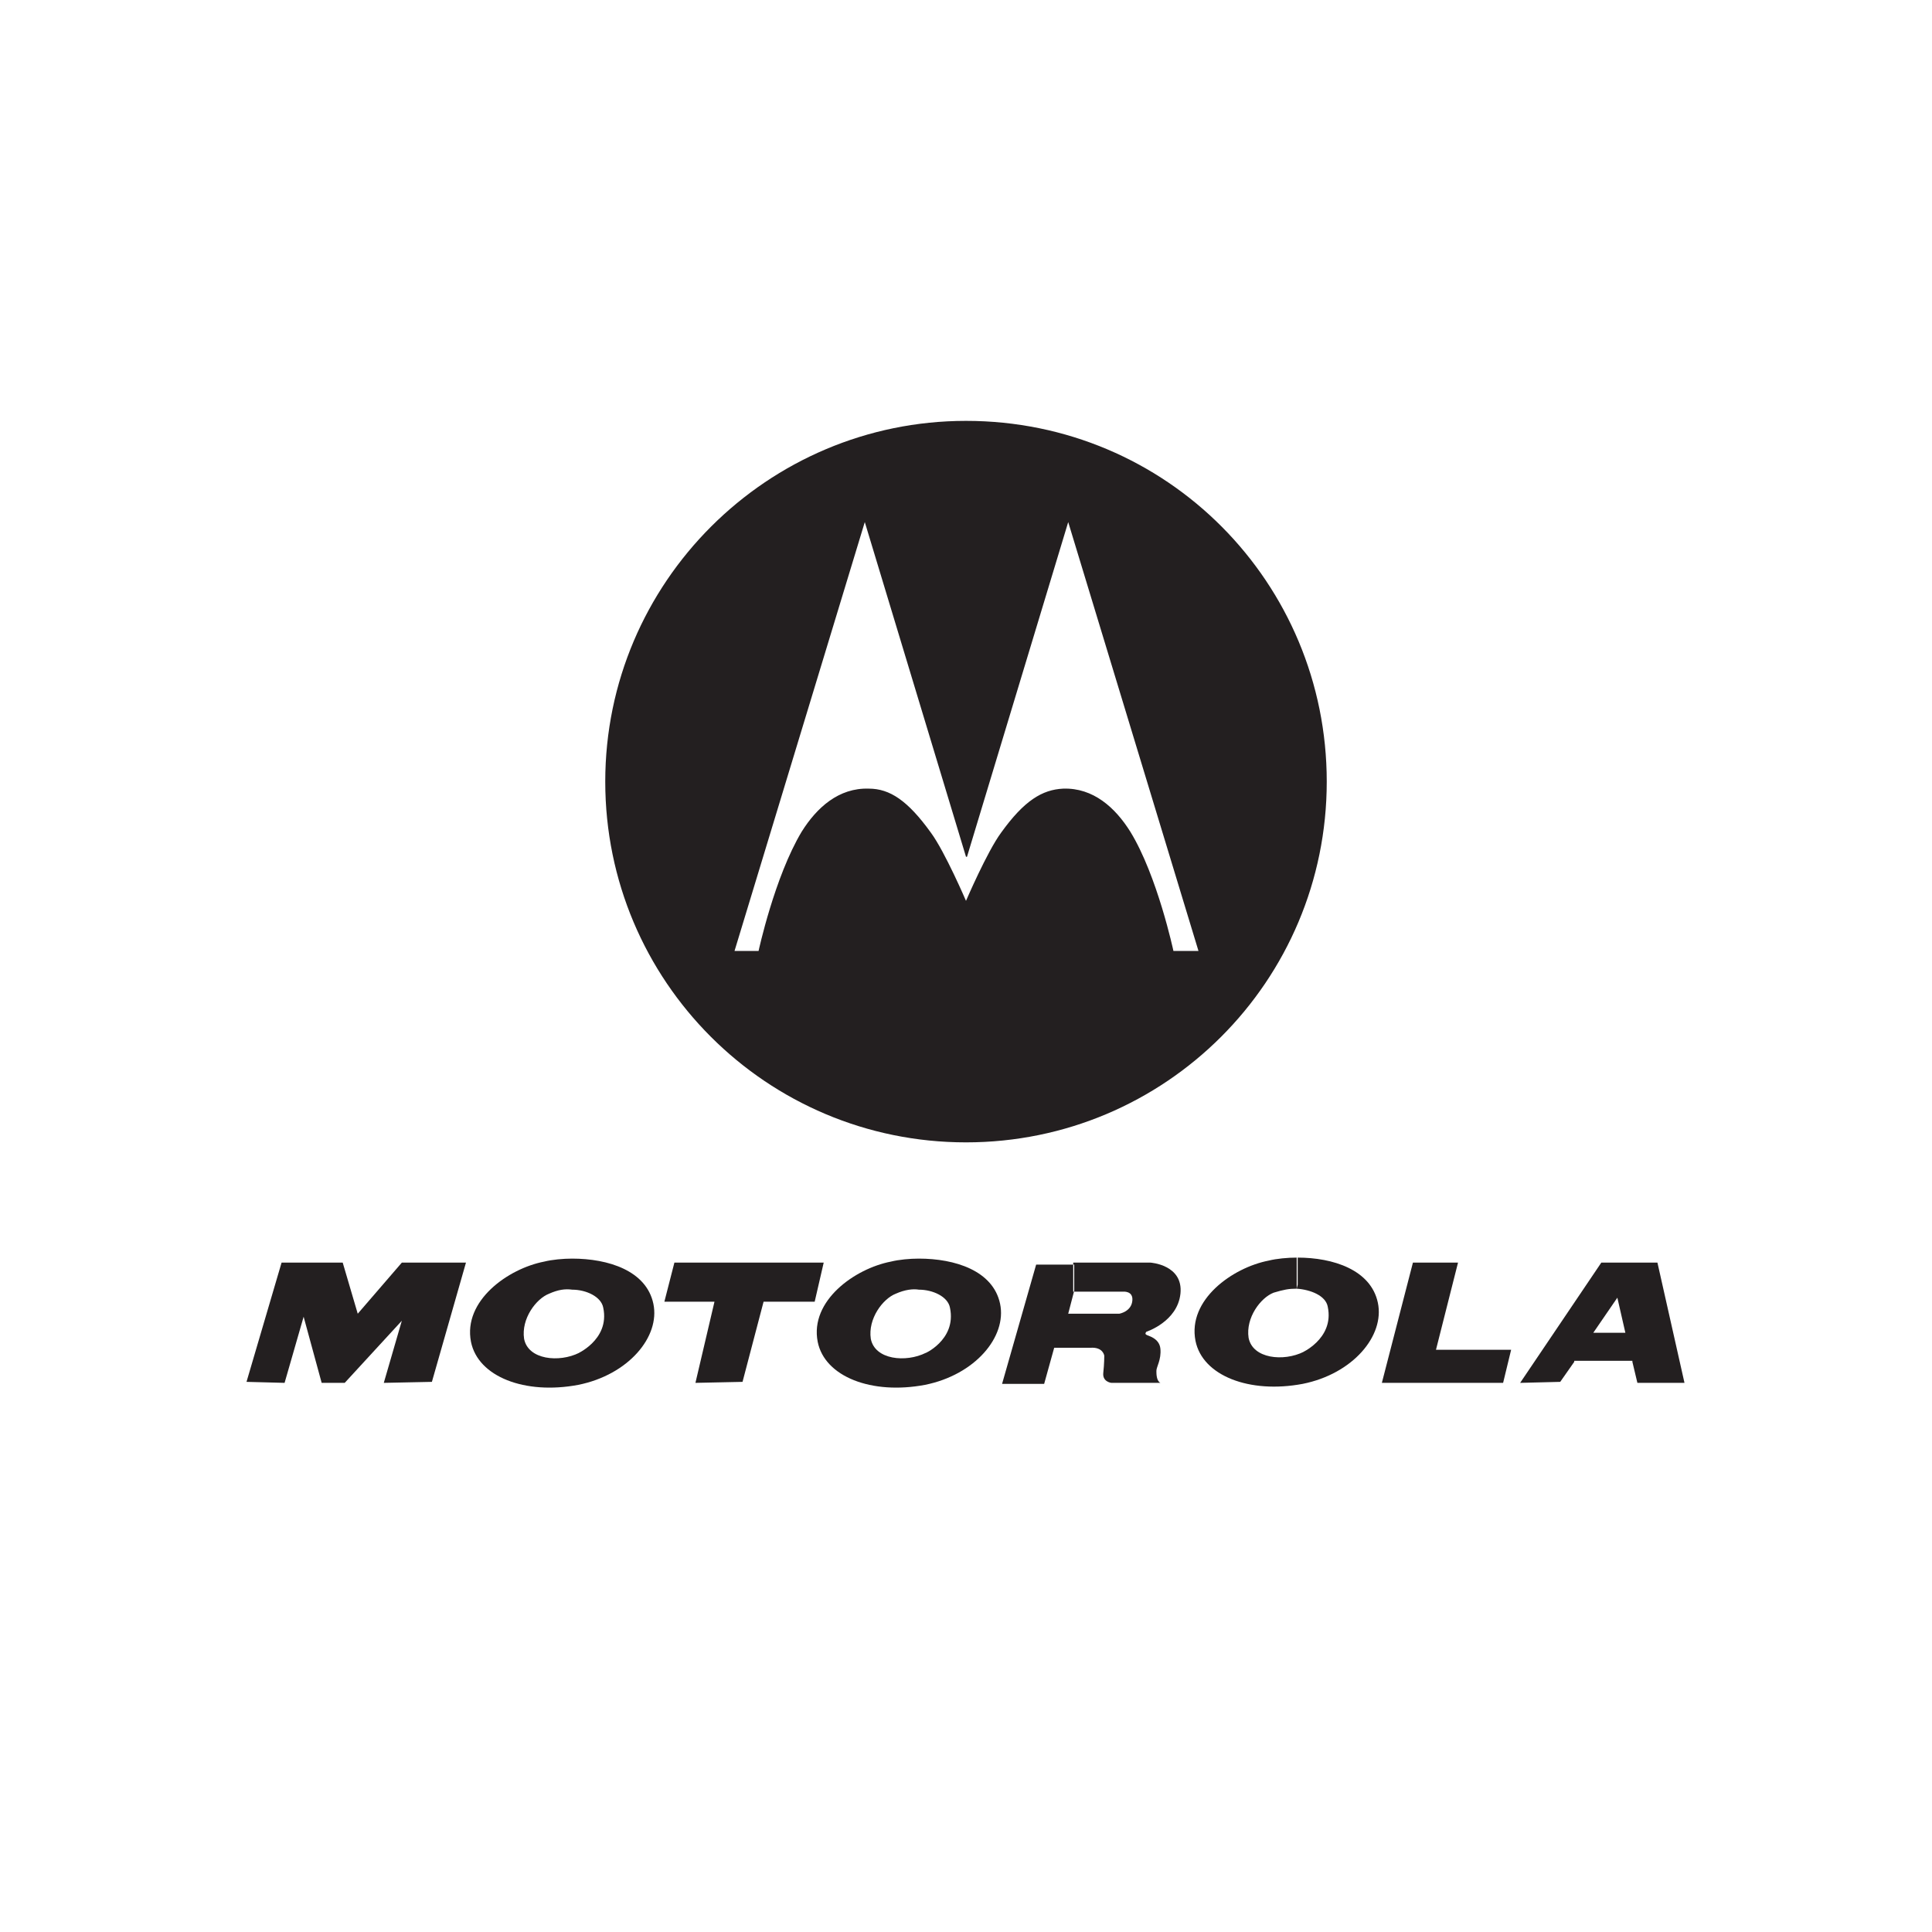 <?xml version="1.0" encoding="utf-8"?>
<!-- Generator: Adobe Illustrator 23.0.3, SVG Export Plug-In . SVG Version: 6.00 Build 0)  -->
<svg version="1.1" id="Layer_1" xmlns="http://www.w3.org/2000/svg" xmlns:xlink="http://www.w3.org/1999/xlink" x="0px" y="0px"
	 width="92.8px" height="92.8px" viewBox="0 0 192.8 192.8" style="enable-background:new 0 0 192.8 192.8;" xml:space="preserve"
	>
<style type="text/css">
	.st0{fill-rule:evenodd;clip-rule:evenodd;fill:#FFFFFF;}
	.st1{fill-rule:evenodd;clip-rule:evenodd;fill:#231F20;}
</style>
<g>
	<polygon class="st0" points="0,0 192.8,0 192.8,192.8 0,192.8 0,0 	"/>
	<polygon class="st1" points="24.6,137.9 28.1,126 34.2,126 35.7,131.1 40.1,126 46.5,126 43.1,137.9 38.3,138 40.1,131.8 34.4,138 
		32.1,138 30.3,131.4 28.4,138 24.6,137.9 	"/>
	<polygon class="st1" points="67.3,126 82.2,126 81.3,129.9 76.2,129.9 74.1,137.9 69.4,138 71.3,129.9 66.3,129.9 67.3,126 	"/>
	<path class="st1" d="M107.2,126v2.8h0l-0.6,2.3h5.1c0,0,1.2-0.2,1.3-1.3c0.1-1-0.9-0.9-0.9-0.9l-5,0V126h7.7c0,0,3.3,0.2,3,3.1
		c-0.3,2.8-3.4,3.8-3.4,3.8s-0.2,0.2,0,0.3c0.1,0.1,1.3,0.3,1.4,1.4c0.1,1.1-0.4,1.8-0.4,2.2c0,0.3,0,1,0.4,1.2h-4.9
		c0,0-0.9-0.1-0.8-1c0.1-0.9,0.1-1.7,0.1-1.7s-0.1-0.9-1.4-0.8l-3.6,0l-1,3.6H100l3.4-11.9H107.2L107.2,126z"/>
	<polygon class="st1" points="141,126 145.5,126 143.3,134.7 150.8,134.7 150,138 137.9,138 141,126 	"/>
	<polygon class="st1" points="165.4,126 168.1,138 163.4,138 162.9,135.9 162.9,135.8 157.1,135.8 157.1,135.9 155.7,137.9 
		151.7,138 159.8,126 161.4,129.5 159,133 159.1,133 162.2,133 162.2,133 161.4,129.5 159.8,126 165.4,126 	"/>
	<path class="st1" d="M57.1,128.7c1.4,0,2.9,0.7,3.1,1.8c0.7,3.3-2.9,4.7-2.4,4.5c-2,1-5.1,0.7-5.5-1.4c-0.3-2,1.2-4,2.5-4.5
		C55.7,128.7,56.4,128.6,57.1,128.7L57.1,128.7l0-3.1c-0.9,0-2,0.1-2.8,0.3c-3.6,0.7-8.1,3.9-7.3,8c0.7,3.5,5.4,5.3,10.7,4.3
		c5-1,8.2-4.8,7.5-8.1c-0.7-3.3-4.5-4.5-8.1-4.5v2.7L57.1,128.7L57.1,128.7z"/>
	<path class="st1" d="M91.7,128.7c1.4,0,2.9,0.7,3.1,1.8c0.7,3.3-2.8,4.7-2.4,4.5c-2,1-5.1,0.7-5.5-1.4c-0.3-2,1.2-4,2.5-4.5
		C90.3,128.7,91.1,128.6,91.7,128.7L91.7,128.7l0-3.1c-0.9,0-2,0.1-2.8,0.3c-3.6,0.7-8.1,3.9-7.3,8c0.7,3.5,5.4,5.3,10.7,4.3
		c5-1,8.2-4.8,7.5-8.1c-0.7-3.3-4.5-4.5-8.1-4.5v2.7L91.7,128.7L91.7,128.7z"/>
	<path class="st1" d="M129.4,128.6c1.4,0.1,2.9,0.7,3.1,1.8c0.7,3.3-2.9,4.7-2.4,4.5c-2,1-5.1,0.7-5.5-1.4c-0.3-2,1.2-4,2.5-4.5
		C128.1,128.7,128.6,128.6,129.4,128.6l0-3.1c-0.9,0-2,0.1-2.8,0.3c-3.6,0.7-8.1,3.9-7.3,8c0.7,3.5,5.4,5.3,10.7,4.3
		c5-1,8.2-4.8,7.5-8.1c-0.7-3.3-4.5-4.5-8-4.5v2.7L129.4,128.6L129.4,128.6z"/>
	<path class="st1" d="M96.4,42c20.1,0,36,16.2,36,36c0,19.9-16.1,36-36,36c-19.9,0-36-16.1-36-36C60.4,58.1,76.6,42,96.4,42L96.4,42
		L96.4,42z M96.4,85.5L86.3,52.1l-13,42.8h2.4c0,0,1.6-7.4,4.3-11.9c1.5-2.4,3.7-4.4,6.7-4.3c2.1,0,3.9,1.2,6.2,4.4
		c1.4,1.9,3.5,6.8,3.5,6.8s2.1-4.9,3.5-6.8c2.3-3.2,4.1-4.3,6.2-4.4c3-0.1,5.2,1.9,6.7,4.3c2.7,4.4,4.3,11.9,4.3,11.9h2.5l-13-42.8
		L96.5,85.5H96.4L96.4,85.5L96.4,85.5z"/>
</g>
</svg>
